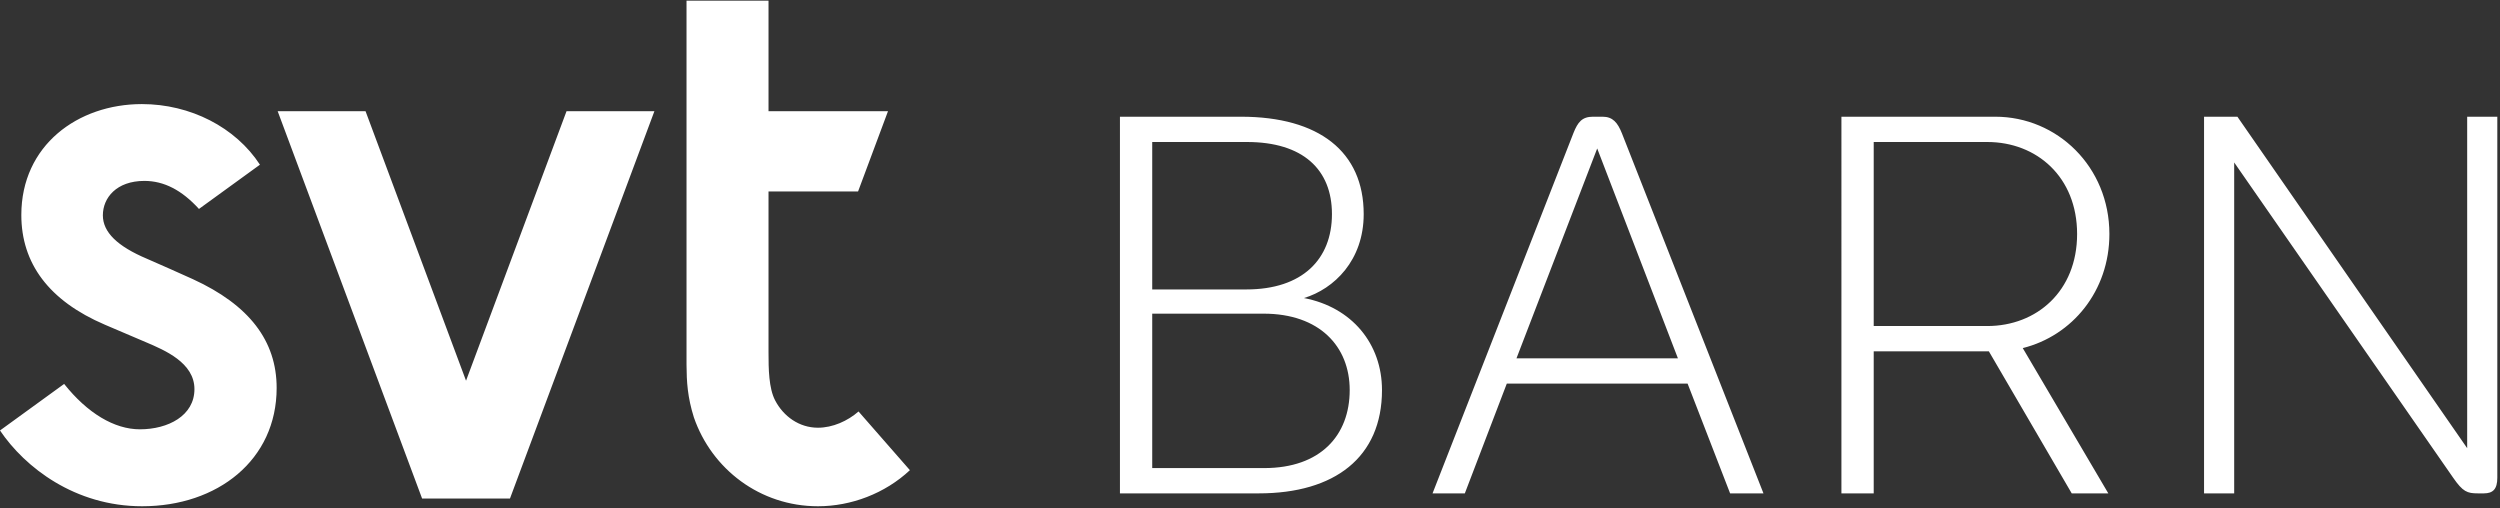 <svg xmlns="http://www.w3.org/2000/svg" width="1495" height="304" viewBox="0 0 1495 304">
    <rect x="0" y="0" width="1495" height="304" fill="#333333" stroke="none"/>
    <g fill="#FFF" fill-rule="evenodd">
        <path d="M338.778 66.516l-60.09 161.148L218.6 66.516h-52.547l86.364 231.61h52.545l86.364-231.61zM38.358 229.586L0 257.422c14.9 22.085 44.817 45.32 84.985 45.32 45.152 0 80.45-27.685 80.45-70.744 0-28.147-16.39-49.609-50.103-65.066-4.644-2.13-23.782-10.639-27.454-12.189-17.742-7.496-26.365-15.909-26.365-25.992 0-10.462 8.15-20.57 24.834-20.57 11.675 0 22.372 5.492 32.631 16.768l36.466-26.464c-14.55-22.356-41.588-36.242-70.588-36.242-38.373 0-72.1 24.727-72.1 66.297 0 28.911 16.423 51.295 50.03 65.663 9.837 4.207 16.732 7.132 24.488 10.445 11.087 4.735 29.004 12.204 29.004 28.054 0 15.837-15.678 24.028-32.624 24.028-15.286 0-31.397-9.67-45.296-27.144M489.134 255.776c-11.208 0-20.624-6.77-25.62-16.375-3.794-7.284-3.94-18.869-3.94-28.723v-96.185h53.553l17.89-47.98h-71.443V.38H410.54v217.778c.055 10.094.583 19.327 4.404 31.445 10.666 30.92 39.586 53.14 74.189 53.14 19.789 0 40.075-7.606 54.984-21.576l-30.71-35.105c-6.482 5.67-15.436 9.715-24.274 9.715M807.122 233.258c0-26.065-18.017-45.692-51.483-45.692H689.03v92.35h66.929c33.788 0 51.162-19.63 51.162-46.658zm-118.091-60.172h56.311c33.465 0 51.163-18.02 51.163-45.05 0-26.705-17.377-43.117-50.84-43.117h-56.634v88.167zm137.4 60.172c0 40.222-28.318 61.78-73.687 61.78h-83.02V69.795h72.4c46.658 0 73.365 20.916 73.365 58.241 0 27.675-17.697 44.729-35.717 50.199 28.64 5.468 46.658 27.35 46.658 55.023zM1003.39 214.273L955.124 88.78l-48.267 125.493h96.533zm5.792 15.122H901.065l-25.097 65.643H856.66l84.306-215.59c2.573-6.435 5.149-9.653 11.583-9.653h5.791c6.115 0 9.012 3.541 11.585 9.975l84.628 215.268h-19.95l-25.421-65.643zM1120.48 194.967h67.893c29.604 0 53.736-20.916 53.736-55.023 0-34.109-24.132-55.025-53.736-55.025h-67.893v110.048zm89.13 13.191l51.164 86.88h-21.881l-49.555-84.949h-68.858v84.949h-19.308V69.795h92.028c37.004 0 68.217 29.925 68.217 70.149 0 34.107-22.203 60.814-51.807 68.214zM1493.392 69.795v215.91c0 6.76-2.576 9.333-8.048 9.333h-3.537c-6.436 0-9.01-.964-14.804-9.333L1336.042 97.147v197.891h-18.02V69.795h19.949l137.4 198.214V69.795h18.02z"/>
    </g>
</svg>
